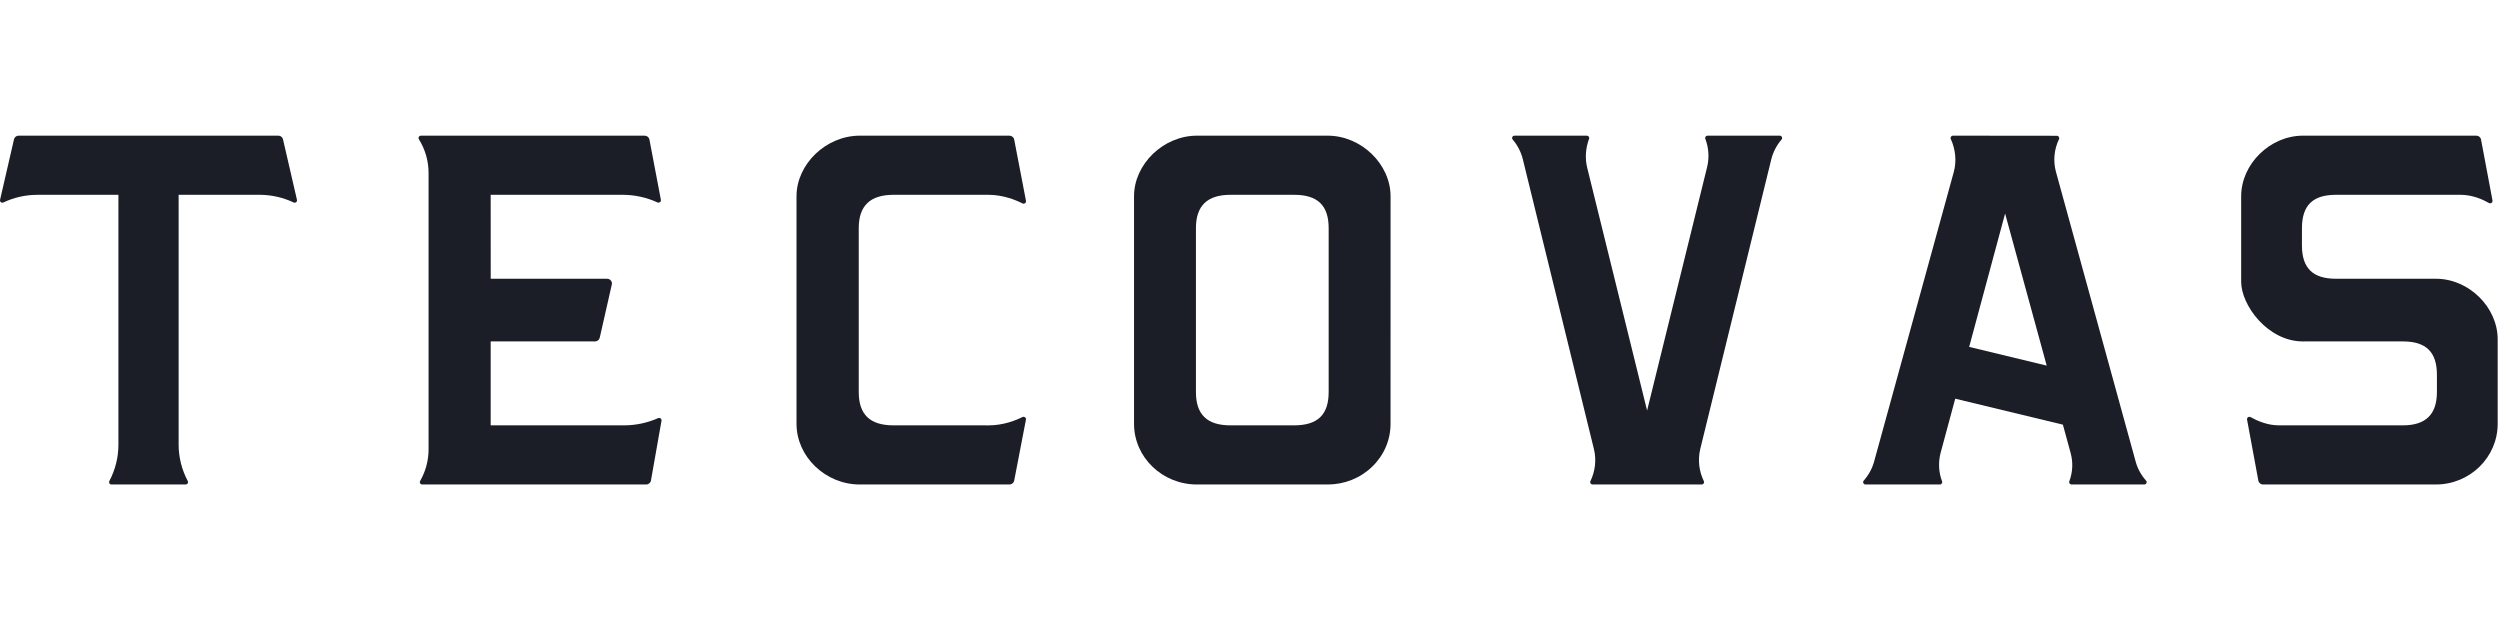 <svg xmlns="http://www.w3.org/2000/svg" fill="none" viewBox="0 0 129 32" height="32" width="129">
<g clip-path="url(#clip0_74_1970)">
<path fill="#1B1D27" d="M68.505 7H61.764C60.033 7 58.516 8.463 58.516 10.13V21.869C58.516 23.596 59.973 25 61.764 25H68.506C69.373 25 70.188 24.674 70.802 24.083C71.415 23.492 71.752 22.706 71.752 21.87L71.753 10.13C71.753 8.463 70.235 7 68.505 7ZM68.559 20.226C68.559 21.401 67.992 21.948 66.775 21.948H63.495C62.884 21.948 62.444 21.809 62.149 21.524C61.854 21.239 61.71 20.814 61.71 20.226V11.774C61.71 10.615 62.295 10.052 63.496 10.052H66.773C67.991 10.052 68.559 10.599 68.559 11.774V20.226Z" clip-rule="evenodd" fill-rule="evenodd"></path>
<path fill="#1B1D27" d="M15.323 10.311L14.603 7.19C14.578 7.079 14.479 7 14.364 7L0.961 7C0.847 7 0.747 7.078 0.722 7.189L0.003 10.311C-0.02 10.41 0.083 10.491 0.176 10.447C0.72 10.188 1.32 10.053 1.925 10.053H6.11L6.11 22.956C6.11 23.602 5.947 24.247 5.643 24.821C5.6 24.903 5.659 25 5.752 25H9.58C9.673 25 9.731 24.903 9.688 24.821C9.382 24.244 9.217 23.596 9.217 22.946V10.052H13.396C14.003 10.052 14.604 10.188 15.15 10.447C15.243 10.492 15.346 10.41 15.323 10.311Z" clip-rule="evenodd" fill-rule="evenodd"></path>
<path fill="#1B1D27" d="M34.134 21.707C34.151 21.611 34.05 21.535 33.957 21.576C33.41 21.818 32.811 21.948 32.208 21.948H25.319V17.617L30.699 17.618C30.818 17.618 30.921 17.538 30.946 17.427L31.57 14.678C31.605 14.527 31.484 14.383 31.322 14.383H25.321L25.319 10.052H32.12C32.749 10.052 33.362 10.186 33.923 10.444C34.016 10.487 34.12 10.41 34.102 10.312L33.51 7.199C33.488 7.084 33.383 7 33.26 7H21.724C21.626 7 21.564 7.102 21.614 7.183C21.939 7.705 22.114 8.304 22.114 8.924V23.193C22.114 23.764 21.962 24.324 21.678 24.821C21.633 24.902 21.694 25 21.79 25H33.339C33.462 25 33.568 24.915 33.589 24.797L34.134 21.707Z" clip-rule="evenodd" fill-rule="evenodd"></path>
<path fill="#1B1D27" d="M52.332 24.801L52.939 21.651C52.958 21.552 52.849 21.474 52.755 21.521C52.428 21.686 51.784 21.949 51.004 21.949L46.109 21.948C45.493 21.948 45.05 21.809 44.753 21.524C44.456 21.239 44.311 20.814 44.311 20.226V11.774C44.311 10.616 44.899 10.052 46.107 10.052L50.997 10.052C51.769 10.052 52.424 10.325 52.757 10.495C52.851 10.543 52.961 10.466 52.941 10.365L52.332 7.199C52.31 7.084 52.205 7 52.082 7H44.366C42.626 7 41.1 8.463 41.1 10.13V21.869C41.1 23.566 42.595 25 44.365 25H52.082C52.205 25 52.31 24.916 52.332 24.801Z" clip-rule="evenodd" fill-rule="evenodd"></path>
<path fill="#1B1D27" d="M88.111 7C88.025 7 87.964 7.084 87.994 7.162C88.172 7.628 88.206 8.14 88.086 8.626L84.99 21.185L81.898 8.649C81.777 8.16 81.82 7.633 81.996 7.163C82.026 7.084 81.965 7 81.879 7H78.149C78.043 7 77.986 7.121 78.054 7.2C78.307 7.496 78.488 7.846 78.58 8.226L82.245 23.166C82.383 23.727 82.315 24.314 82.066 24.827C82.027 24.907 82.087 25 82.178 25H87.806C87.898 25 87.958 24.907 87.918 24.826C87.668 24.314 87.598 23.722 87.736 23.157L91.396 8.231C91.49 7.848 91.673 7.496 91.928 7.2C91.996 7.121 91.939 7 91.833 7L88.111 7Z" clip-rule="evenodd" fill-rule="evenodd"></path>
<path fill="#1B1D27" d="M106.846 23.38C106.978 23.863 106.951 24.373 106.776 24.838C106.747 24.916 106.808 25 106.895 25L110.642 25C110.75 25 110.807 24.877 110.736 24.798C110.486 24.52 110.301 24.187 110.202 23.825L106.089 8.874C105.933 8.306 105.992 7.704 106.245 7.178C106.284 7.098 106.223 7.006 106.131 7.006L100.775 7C100.684 7 100.623 7.09 100.66 7.171C100.904 7.697 100.969 8.313 100.816 8.872L96.704 23.817C96.605 24.18 96.42 24.516 96.169 24.798C96.099 24.877 96.156 25 96.263 25L100.092 25C100.18 25 100.241 24.916 100.211 24.838C100.036 24.381 100.004 23.855 100.139 23.354L100.889 20.572L106.445 21.912L106.846 23.38ZM101.609 17.9L103.463 11.018L105.61 18.866L101.609 17.9Z" clip-rule="evenodd" fill-rule="evenodd"></path>
<path fill="#1B1D27" d="M125.692 24.999C127.45 24.999 128.88 23.595 128.88 21.869V17.513C128.88 15.845 127.39 14.383 125.692 14.383H120.535C119.338 14.383 118.78 13.835 118.78 12.661L118.781 11.773C118.781 10.599 119.338 10.052 120.535 10.052H126.972C127.59 10.052 128.133 10.304 128.429 10.474C128.521 10.526 128.632 10.448 128.613 10.346L128.021 7.199C128 7.084 127.897 7 127.777 7L118.834 7C117.134 7 115.644 8.462 115.644 10.13V14.538C115.644 15.749 117.014 17.618 118.834 17.618L123.99 17.617C125.187 17.617 125.745 18.164 125.745 19.339V20.226C125.745 21.384 125.171 21.947 123.992 21.948H117.588C116.979 21.948 116.431 21.694 116.132 21.524C116.041 21.473 115.929 21.549 115.948 21.651L116.531 24.8C116.553 24.916 116.655 25 116.775 25L125.692 24.999Z" clip-rule="evenodd" fill-rule="evenodd"></path>
</g>
<defs>
<clipPath id="clip0_74_1970">
<rect fill="white" height="32" width="128.88"></rect>
</clipPath>
</defs>
</svg>
